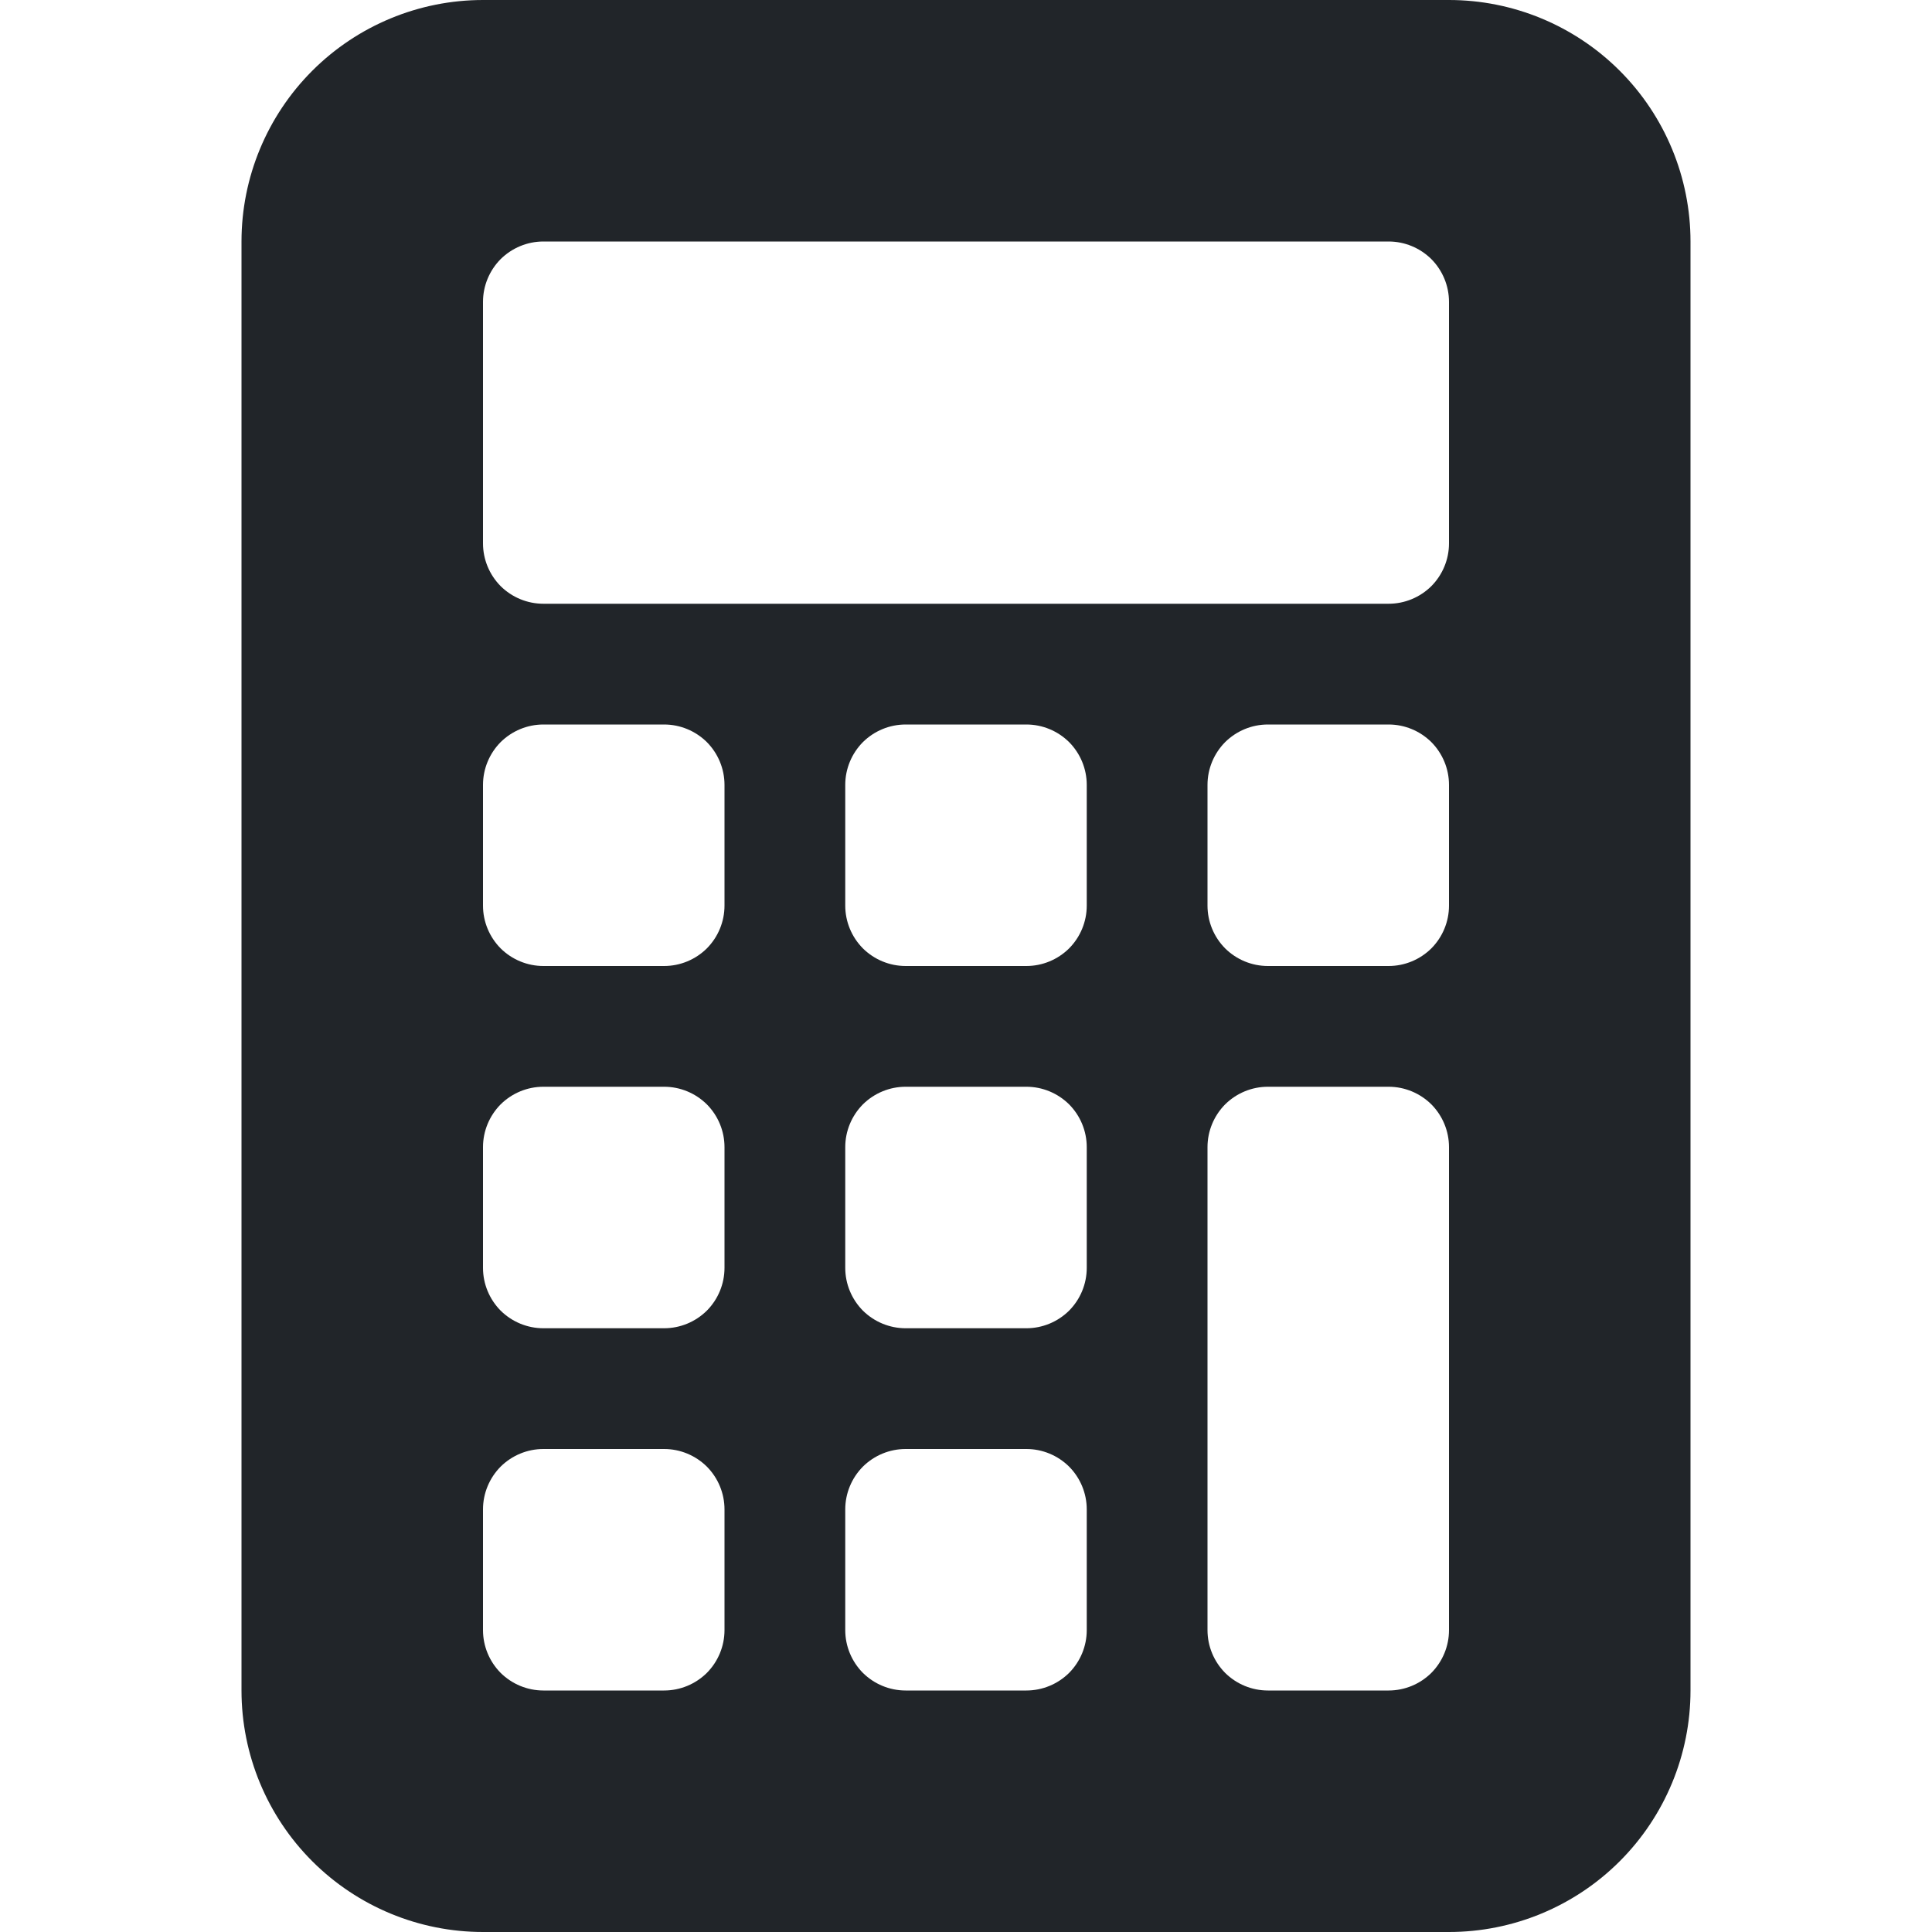 <svg width="16" height="16" viewBox="0 0 16 16" fill="none" xmlns="http://www.w3.org/2000/svg">
<path d="M2 2C2 1.47 2.211 0.961 2.586 0.586C2.961 0.211 3.47 0 4 0L12 0C12.53 0 13.039 0.211 13.414 0.586C13.789 0.961 14 1.47 14 2V14C14 14.53 13.789 15.039 13.414 15.414C13.039 15.789 12.53 16 12 16H4C3.47 16 2.961 15.789 2.586 15.414C2.211 15.039 2 14.53 2 14V2ZM4 2.5V4.5C4 4.633 4.053 4.76 4.146 4.854C4.24 4.947 4.367 5 4.5 5H11.5C11.633 5 11.76 4.947 11.854 4.854C11.947 4.76 12 4.633 12 4.5V2.5C12 2.367 11.947 2.24 11.854 2.146C11.76 2.053 11.633 2 11.5 2H4.5C4.367 2 4.24 2.053 4.146 2.146C4.053 2.24 4 2.367 4 2.5ZM4 6.5V7.5C4 7.633 4.053 7.76 4.146 7.854C4.24 7.947 4.367 8 4.5 8H5.5C5.633 8 5.76 7.947 5.854 7.854C5.947 7.76 6 7.633 6 7.5V6.5C6 6.367 5.947 6.24 5.854 6.146C5.76 6.053 5.633 6 5.5 6H4.5C4.367 6 4.24 6.053 4.146 6.146C4.053 6.24 4 6.367 4 6.5ZM4.5 9C4.367 9 4.24 9.053 4.146 9.146C4.053 9.24 4 9.367 4 9.5V10.5C4 10.633 4.053 10.76 4.146 10.854C4.24 10.947 4.367 11 4.5 11H5.5C5.633 11 5.76 10.947 5.854 10.854C5.947 10.76 6 10.633 6 10.5V9.5C6 9.367 5.947 9.24 5.854 9.146C5.76 9.053 5.633 9 5.5 9H4.5ZM4 12.5V13.5C4 13.633 4.053 13.76 4.146 13.854C4.24 13.947 4.367 14 4.5 14H5.5C5.633 14 5.76 13.947 5.854 13.854C5.947 13.76 6 13.633 6 13.5V12.5C6 12.367 5.947 12.24 5.854 12.146C5.76 12.053 5.633 12 5.5 12H4.5C4.367 12 4.24 12.053 4.146 12.146C4.053 12.24 4 12.367 4 12.5ZM7.5 6C7.367 6 7.24 6.053 7.146 6.146C7.053 6.24 7 6.367 7 6.5V7.5C7 7.633 7.053 7.76 7.146 7.854C7.24 7.947 7.367 8 7.5 8H8.5C8.633 8 8.76 7.947 8.854 7.854C8.947 7.76 9 7.633 9 7.5V6.5C9 6.367 8.947 6.24 8.854 6.146C8.76 6.053 8.633 6 8.5 6H7.5ZM7 9.5V10.5C7 10.633 7.053 10.76 7.146 10.854C7.24 10.947 7.367 11 7.5 11H8.5C8.633 11 8.76 10.947 8.854 10.854C8.947 10.76 9 10.633 9 10.5V9.5C9 9.367 8.947 9.24 8.854 9.146C8.76 9.053 8.633 9 8.5 9H7.5C7.367 9 7.24 9.053 7.146 9.146C7.053 9.24 7 9.367 7 9.5ZM7.5 12C7.367 12 7.24 12.053 7.146 12.146C7.053 12.24 7 12.367 7 12.5V13.5C7 13.633 7.053 13.76 7.146 13.854C7.24 13.947 7.367 14 7.5 14H8.5C8.633 14 8.76 13.947 8.854 13.854C8.947 13.76 9 13.633 9 13.5V12.5C9 12.367 8.947 12.24 8.854 12.146C8.76 12.053 8.633 12 8.5 12H7.5ZM10 6.5V7.5C10 7.633 10.053 7.76 10.146 7.854C10.24 7.947 10.367 8 10.5 8H11.5C11.633 8 11.76 7.947 11.854 7.854C11.947 7.76 12 7.633 12 7.5V6.5C12 6.367 11.947 6.24 11.854 6.146C11.76 6.053 11.633 6 11.5 6H10.5C10.367 6 10.24 6.053 10.146 6.146C10.053 6.24 10 6.367 10 6.5ZM10.5 9C10.367 9 10.24 9.053 10.146 9.146C10.053 9.24 10 9.367 10 9.5V13.5C10 13.633 10.053 13.76 10.146 13.854C10.24 13.947 10.367 14 10.5 14H11.5C11.633 14 11.76 13.947 11.854 13.854C11.947 13.76 12 13.633 12 13.5V9.5C12 9.367 11.947 9.24 11.854 9.146C11.76 9.053 11.633 9 11.5 9H10.5Z" fill="#212529"/>
</svg>
